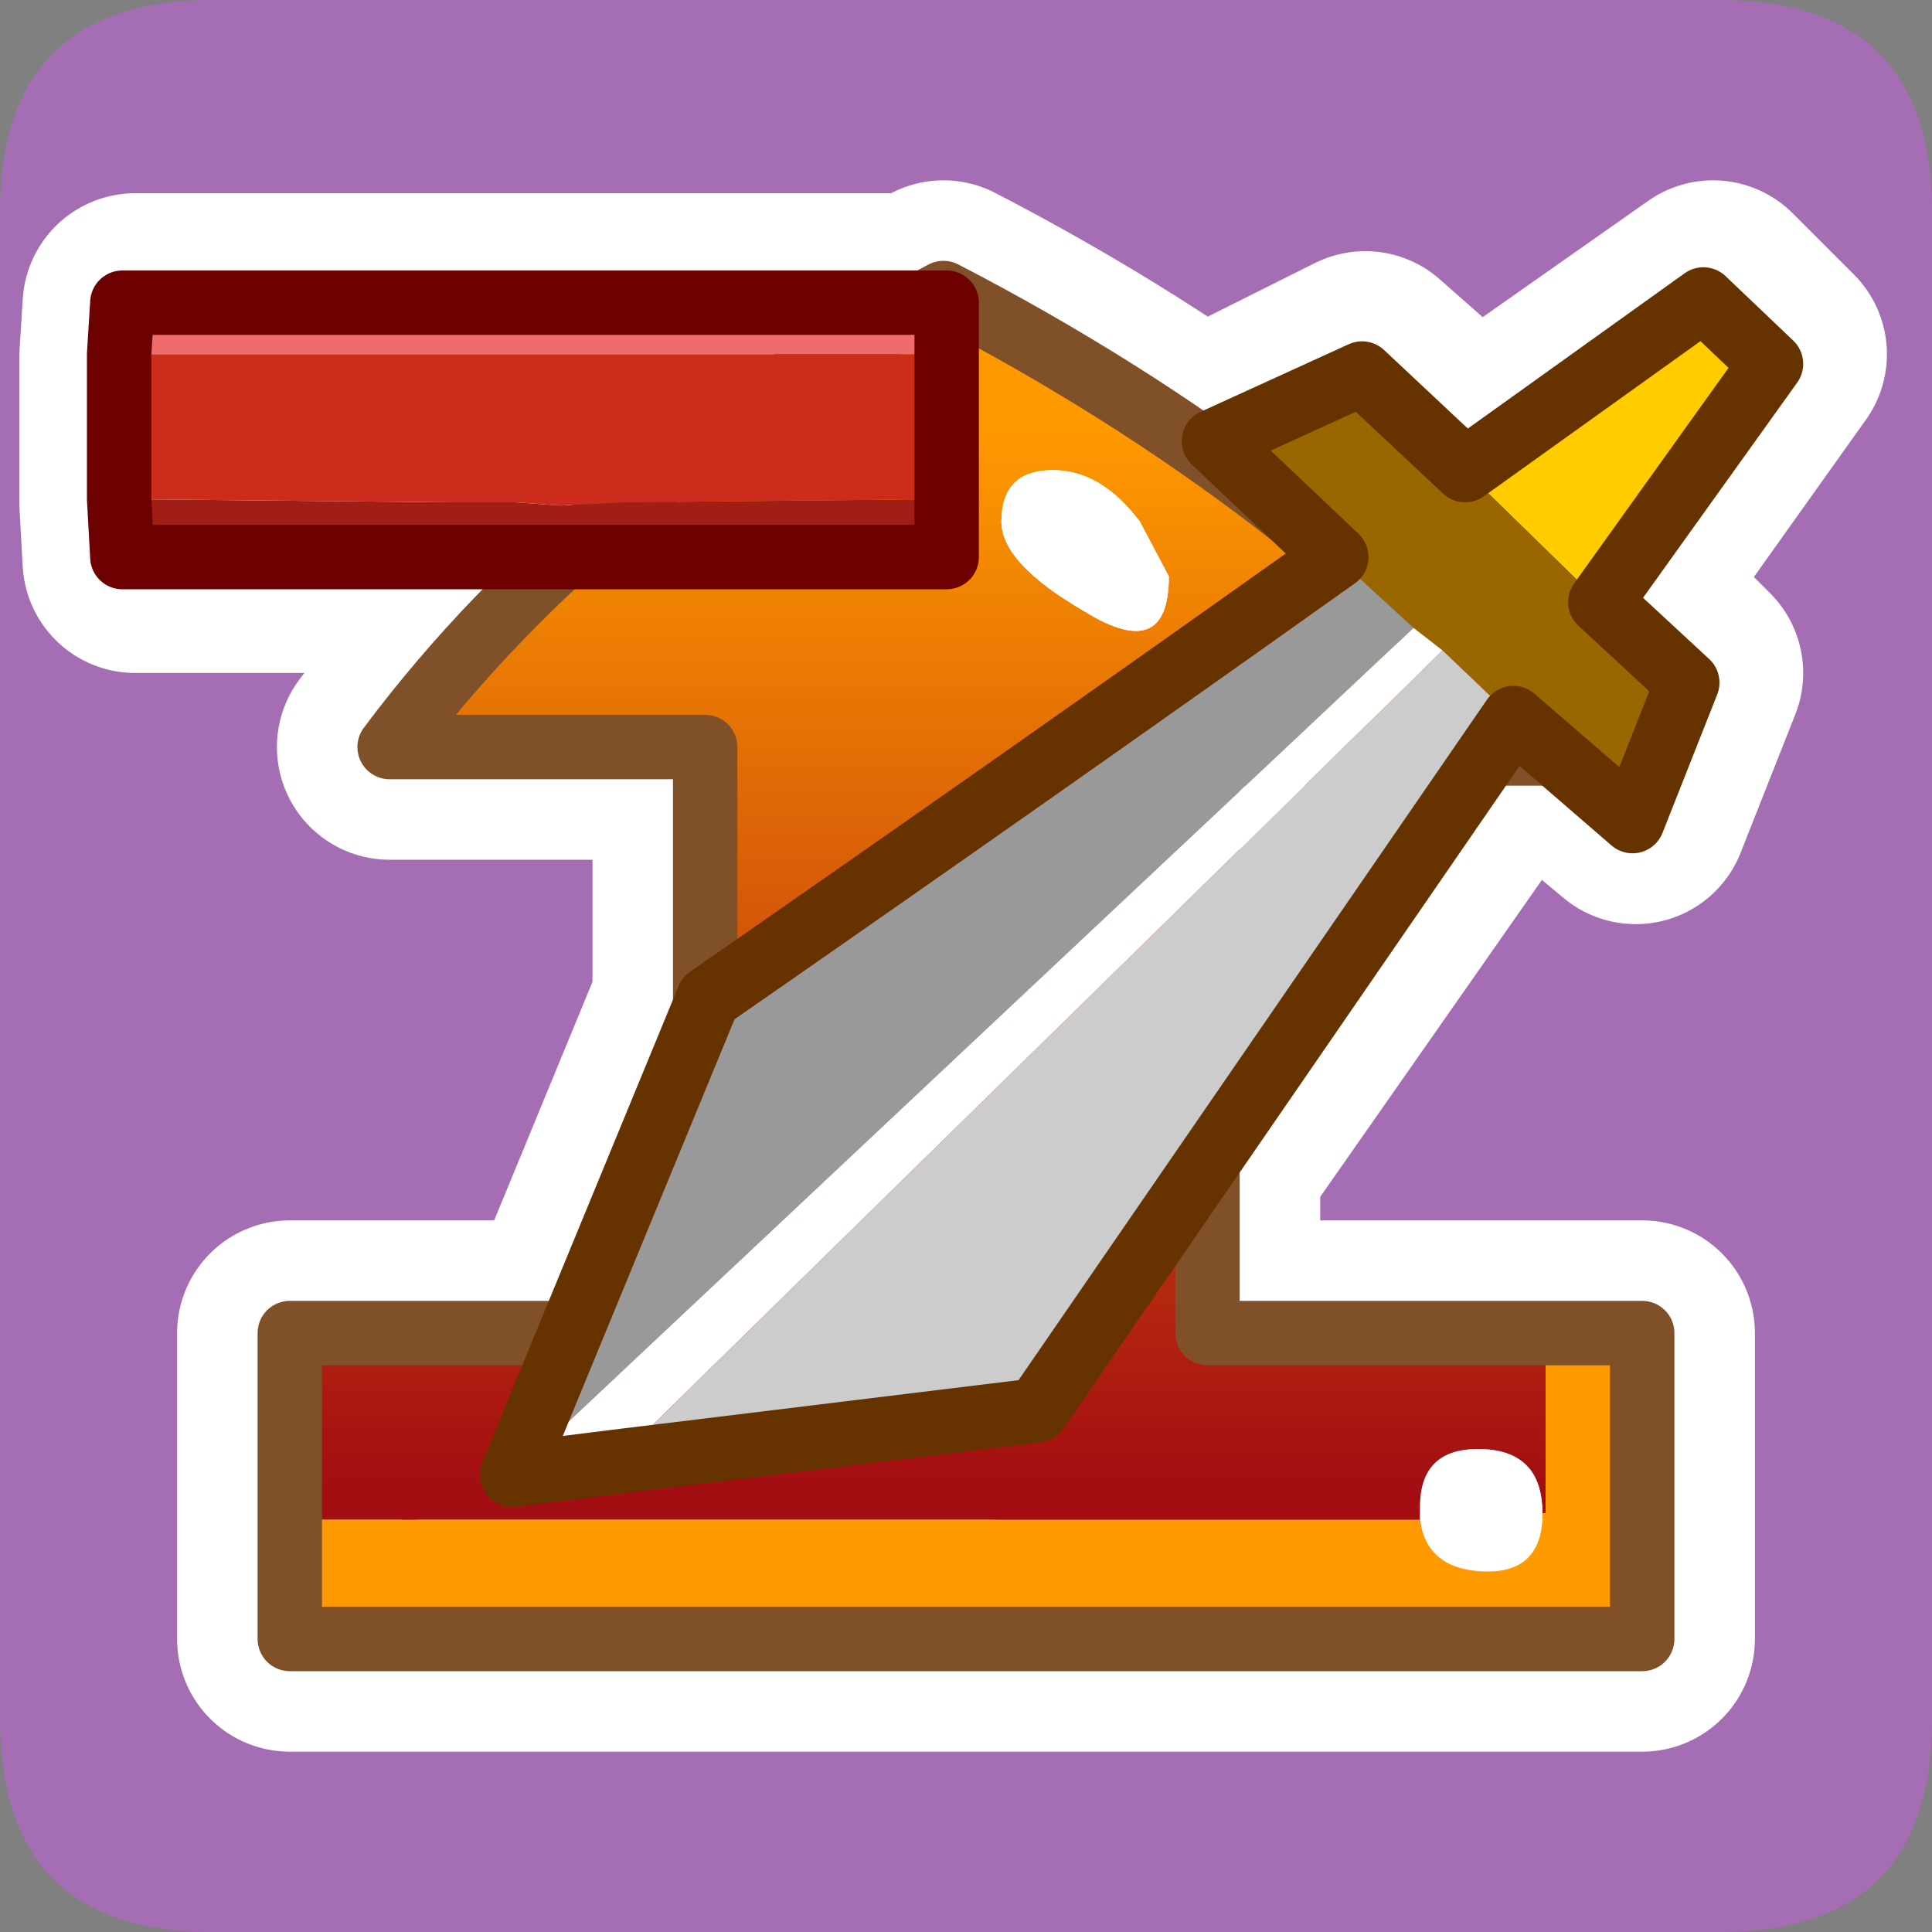 <?xml version="1.0" encoding="UTF-8" standalone="no"?>
<svg xmlns:ffdec="https://www.free-decompiler.com/flash" xmlns:xlink="http://www.w3.org/1999/xlink" ffdec:objectType="frame" height="30.0px" width="30.0px" xmlns="http://www.w3.org/2000/svg">
  <rect width="100%" height="100%" fill="#808080" stroke="none"/>
  <g transform="matrix(1.0, 0.0, 0.0, 1.0, 0.0, 0.0)">
    <use ffdec:characterId="1" height="30.0" transform="matrix(1.0, 0.0, 0.0, 1.0, 0.0, 0.0)" width="30.0" xlink:href="#shape0"/>
  </g>
  <defs>
    <g id="shape0" transform="matrix(1.0, 0.0, 0.0, 1.0, 0.0, 0.0)">
      <path d="M0.0 0.0 L30.0 0.0 30.0 30.0 0.0 30.0 0.0 0.0" fill="#33cc66" fill-opacity="0.0" fill-rule="evenodd" stroke="none"/>
      <path d="M26.7 0.0 Q30.0 0.0 30.0 3.3 L30.0 26.7 Q30.0 30.0 26.7 30.0 L3.3 30.0 Q0.0 30.0 0.0 26.7 L0.0 3.3 Q0.0 0.0 3.3 0.0 L26.7 0.0" fill="#a56db4" fill-rule="evenodd" stroke="none"/>
      <path d="M14.9 7.8 L9.85 7.85 8.9 7.9 8.2 7.85 7.15 7.85 2.05 7.8 2.05 5.55 14.9 5.55 14.9 7.8" fill="#cb2c1b" fill-rule="evenodd" stroke="none"/>
      <path d="M2.05 5.55 L2.1 4.75 14.9 4.75 14.9 5.55 2.05 5.55" fill="#ee6c6c" fill-rule="evenodd" stroke="none"/>
      <path d="M14.9 7.8 L14.9 8.7 2.1 8.7 2.05 7.8 7.15 7.85 8.2 7.85 8.9 7.9 9.85 7.85 14.9 7.8" fill="#a01e16" fill-rule="evenodd" stroke="none"/>
      <path d="M2.05 7.8 L2.1 8.7 14.9 8.7 14.9 7.8 14.9 5.55 14.9 4.75 2.1 4.75 2.05 5.55 2.05 7.8 Z" fill="none" stroke="#ffffff" stroke-linecap="round" stroke-linejoin="round" stroke-width="3.5"/>
      <path d="M27.55 5.5 L24.95 9.15 26.25 10.45 25.4 12.6 23.6 11.1 16.15 21.75 8.0 22.75 11.05 15.35 20.85 8.55 19.0 6.75 21.2 5.65 22.9 7.15 26.6 4.55 27.55 5.5 Z" fill="none" stroke="#ffffff" stroke-linecap="round" stroke-linejoin="round" stroke-width="3.5"/>
      <path d="M25.5 25.45 L4.5 25.45 4.5 20.7 10.95 20.7 10.95 11.6 6.05 11.6 Q9.15 7.45 14.65 4.55 20.25 7.45 24.0 11.7 L18.75 11.7 18.75 20.7 25.5 20.7 25.5 25.45 Z" fill="none" stroke="#ffffff" stroke-linecap="round" stroke-linejoin="round" stroke-width="3.5"/>
      <path d="M15.55 8.1 Q15.55 8.75 16.85 9.5 18.15 10.3 18.15 8.95 L17.7 8.1 Q17.1 7.3 16.35 7.3 15.55 7.3 15.55 8.1 M24.0 20.7 L24.0 23.5 23.95 23.5 Q23.95 22.5 22.95 22.5 22.05 22.5 22.05 23.4 L22.05 23.6 4.5 23.6 4.5 20.7 10.95 20.7 10.95 11.6 6.05 11.6 Q9.15 7.45 14.65 4.55 20.25 7.45 24.0 11.7 L18.75 11.7 18.75 20.7 24.0 20.7" fill="url(#gradient0)" fill-rule="evenodd" stroke="none"/>
      <path d="M15.55 8.1 Q15.55 7.3 16.35 7.3 17.1 7.3 17.7 8.1 L18.15 8.95 Q18.15 10.3 16.85 9.5 15.55 8.75 15.55 8.1 M23.95 23.6 Q23.9 24.45 23.0 24.4 22.15 24.35 22.05 23.6 L22.05 23.4 Q22.05 22.5 22.95 22.5 23.95 22.5 23.95 23.5 L23.95 23.6" fill="#ffffff" fill-rule="evenodd" stroke="none"/>
      <path d="M24.0 23.5 L24.0 20.7 25.5 20.7 25.5 25.45 4.5 25.45 4.5 23.6 22.05 23.6 Q22.15 24.35 23.0 24.4 23.9 24.45 23.95 23.6 L24.0 23.6 24.0 23.5" fill="#ff9900" fill-rule="evenodd" stroke="none"/>
      <path d="M24.0 23.5 L24.0 23.6 23.95 23.6 23.95 23.5 24.0 23.5" fill="url(#gradient1)" fill-rule="evenodd" stroke="none"/>
      <path d="M4.5 23.6 L4.5 25.45 25.5 25.45 25.5 20.7 24.0 20.7 18.75 20.7 18.75 11.7 24.0 11.7 Q20.25 7.45 14.65 4.55 9.15 7.45 6.05 11.6 L10.95 11.6 10.95 20.7 4.5 20.7 4.5 23.6 Z" fill="none" stroke="#805028" stroke-linecap="round" stroke-linejoin="round" stroke-width="1.0"/>
      <path d="M20.75 8.65 L18.85 6.85 21.15 5.8 22.75 7.3 24.85 9.35 26.2 10.6 25.35 12.75 23.5 11.15 22.4 10.1 21.95 9.75 20.75 8.65" fill="#996600" fill-rule="evenodd" stroke="none"/>
      <path d="M7.95 22.9 L11.0 15.5 Q15.9 12.1 20.75 8.65 L21.95 9.75 7.95 22.9" fill="#999999" fill-rule="evenodd" stroke="none"/>
      <path d="M9.55 22.7 L7.95 22.9 21.95 9.75 22.4 10.1 9.55 22.7" fill="#ffffff" fill-rule="evenodd" stroke="none"/>
      <path d="M22.75 7.3 L26.45 4.65 27.5 5.65 24.85 9.35 22.75 7.3" fill="#ffcc00" fill-rule="evenodd" stroke="none"/>
      <path d="M23.5 11.15 L16.1 21.9 9.55 22.7 22.4 10.1 23.5 11.15" fill="#cccccc" fill-rule="evenodd" stroke="none"/>
      <path d="M20.75 8.65 L18.85 6.85 21.15 5.8 22.75 7.3 26.45 4.65 27.5 5.65 24.85 9.35 26.2 10.6 25.35 12.75 23.5 11.15 16.1 21.9 9.55 22.7 7.95 22.9 11.0 15.5 Q15.9 12.1 20.75 8.65 Z" fill="none" stroke="#663300" stroke-linecap="round" stroke-linejoin="round" stroke-width="1.0"/>
      <path d="M1.85 7.75 L6.95 7.8 8.0 7.8 8.7 7.85 9.65 7.8 14.7 7.75 14.7 8.65 1.9 8.65 1.85 7.75" fill="#a01e16" fill-rule="evenodd" stroke="none"/>
      <path d="M14.7 5.5 L1.85 5.5 1.9 4.7 14.7 4.7 14.7 5.5" fill="#ee6c6c" fill-rule="evenodd" stroke="none"/>
      <path d="M1.85 7.75 L1.85 5.5 14.7 5.5 14.7 7.75 9.65 7.8 8.7 7.85 8.0 7.8 6.95 7.8 1.85 7.75" fill="#cb2c1b" fill-rule="evenodd" stroke="none"/>
      <path d="M1.85 5.5 L1.85 7.75 1.9 8.65 14.7 8.65 14.7 7.75 14.7 5.5 14.7 4.7 1.9 4.7 1.85 5.5 Z" fill="none" stroke="#6d0101" stroke-linecap="round" stroke-linejoin="round" stroke-width="1.0"/>
    </g>
    <linearGradient gradientTransform="matrix(0.0, 0.01, -0.012, 0.0, 14.25, 14.85)" gradientUnits="userSpaceOnUse" id="gradient0" spreadMethod="pad" x1="-819.2" x2="819.2">
      <stop offset="0.0" stop-color="#ff9900"/>
      <stop offset="1.0" stop-color="#a30e12"/>
    </linearGradient>
    <linearGradient gradientTransform="matrix(0.0, -0.011, 0.013, 0.0, 15.0, 14.25)" gradientUnits="userSpaceOnUse" id="gradient1" spreadMethod="pad" x1="-819.2" x2="819.2">
      <stop offset="0.0" stop-color="#ff9900"/>
      <stop offset="1.0" stop-color="#ffff00"/>
    </linearGradient>
  </defs>
</svg>
